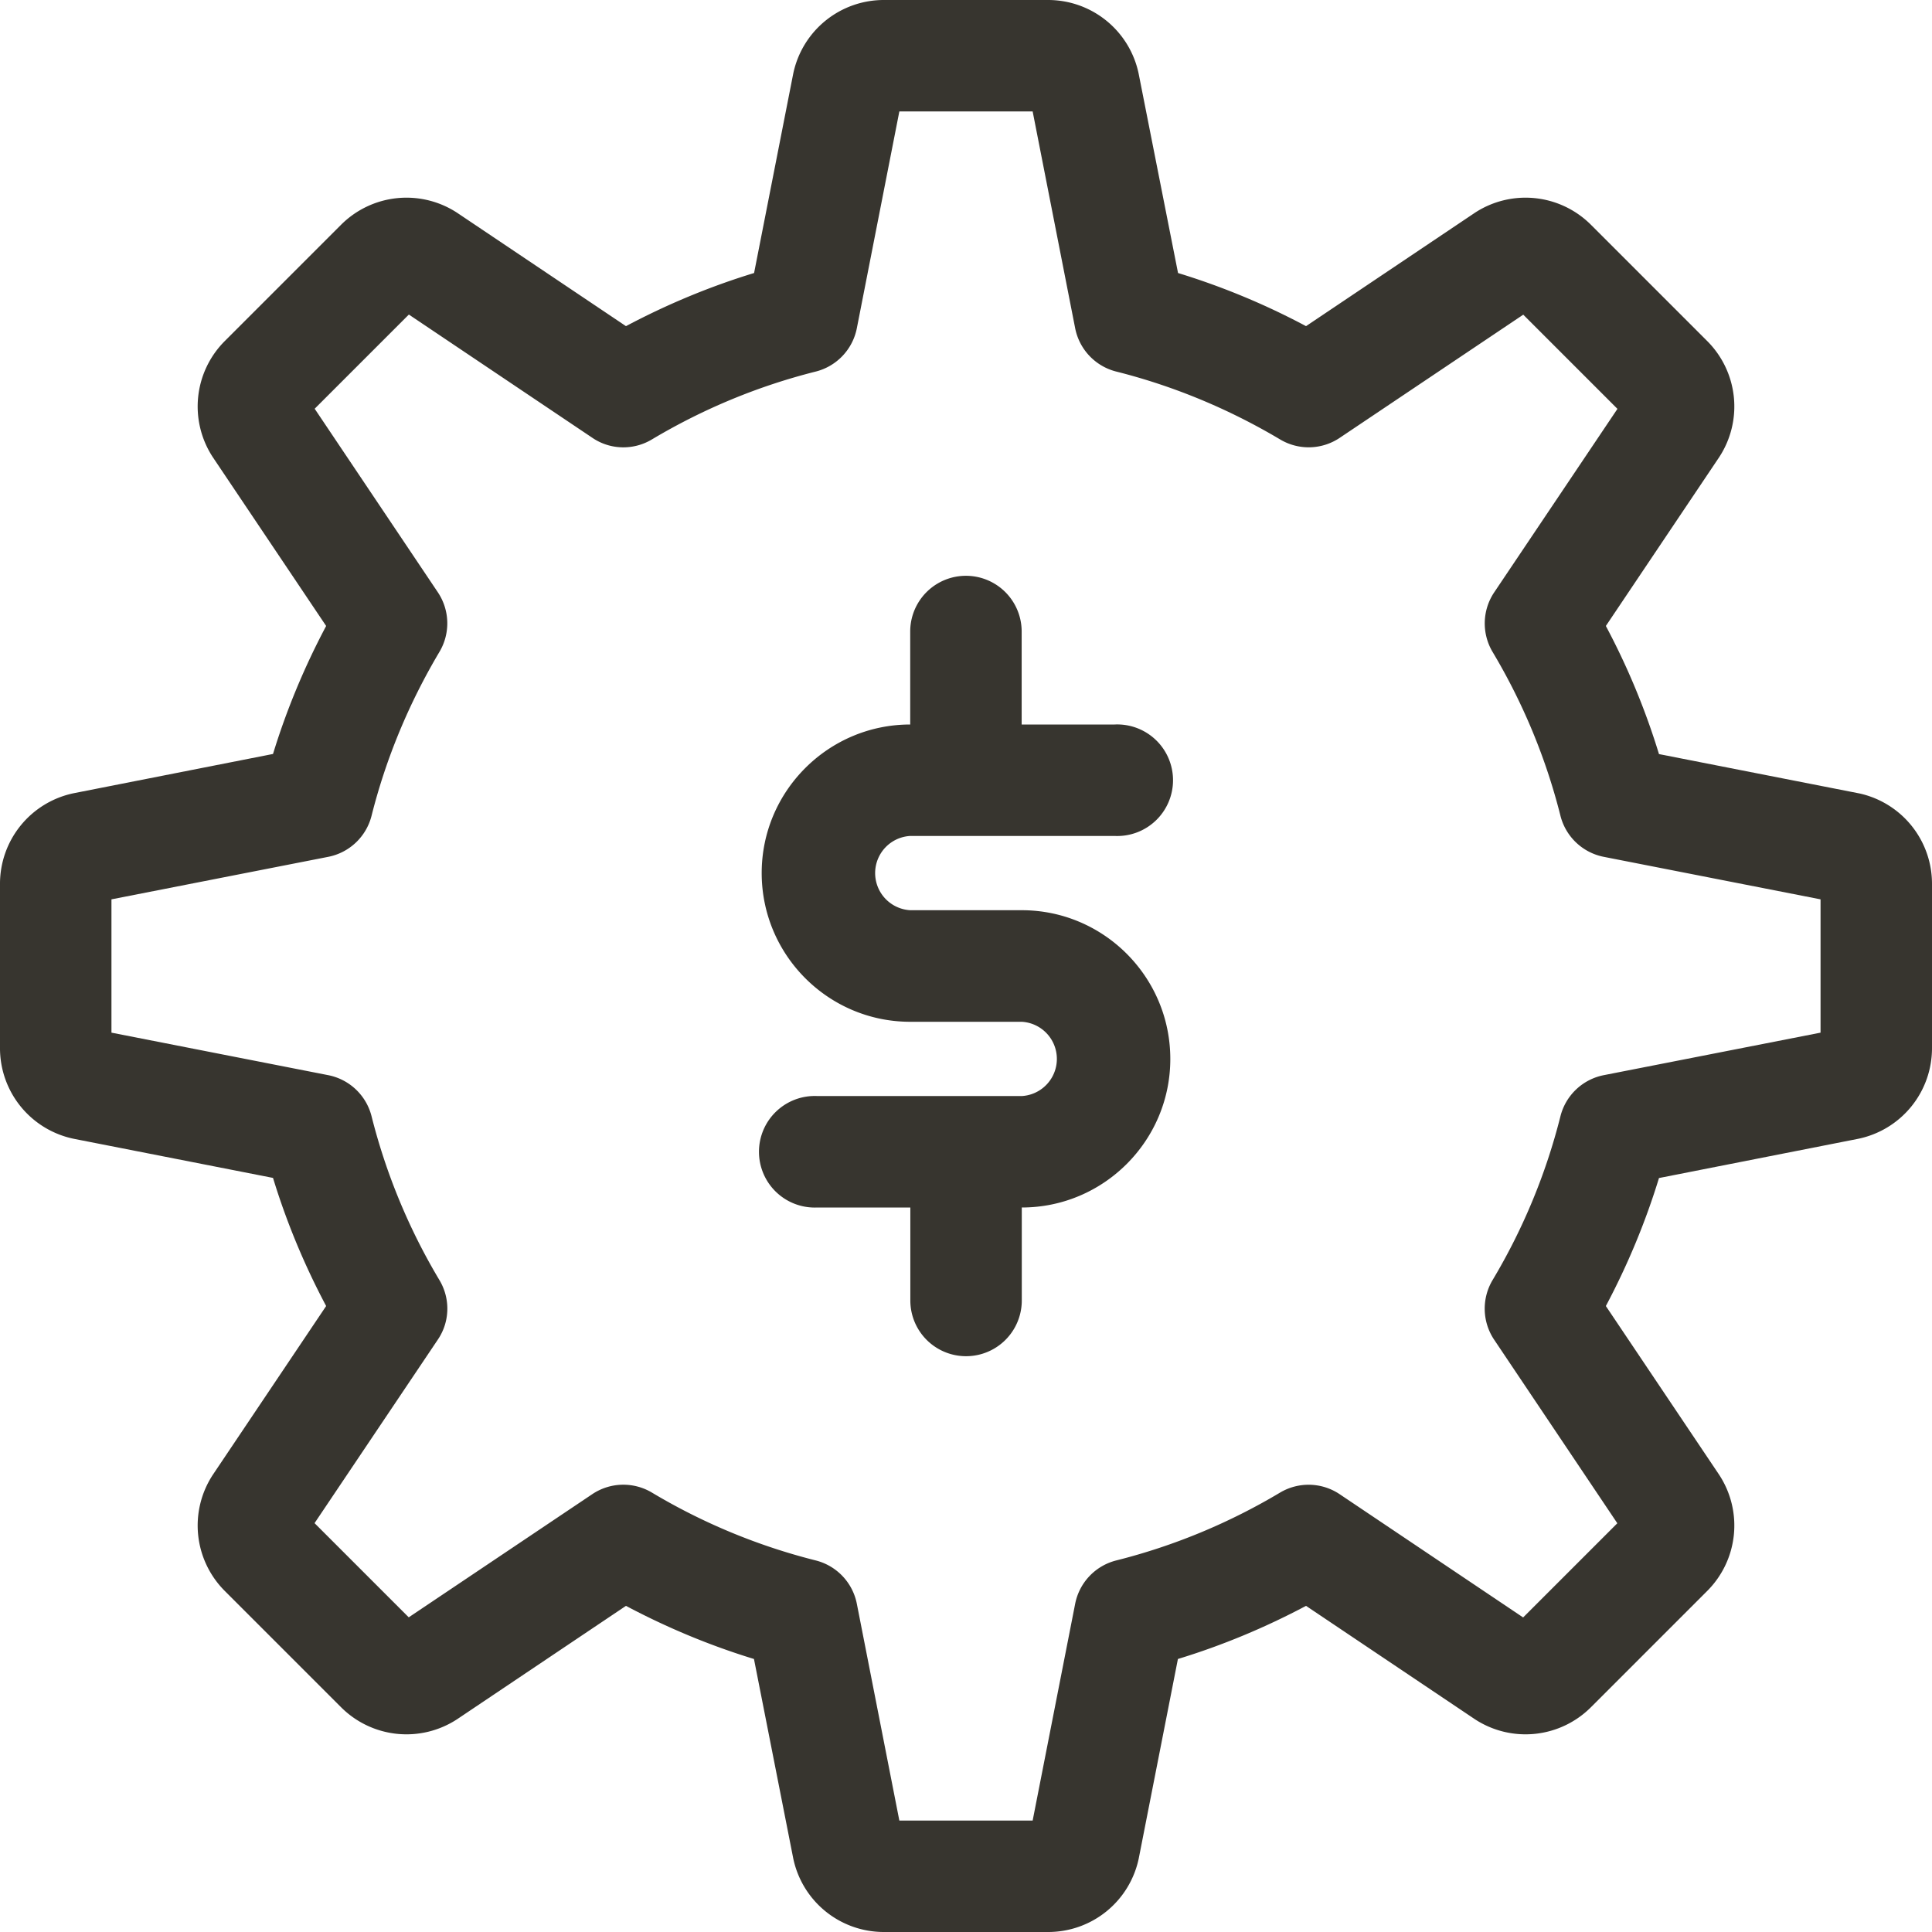 <svg xmlns="http://www.w3.org/2000/svg" width="16" height="16" fill="none"><path fill="#37352F" d="M15.404 6.572a.65.65 0 0 0-.015-.003l-1.65-.324a5.965 5.965 0 0 0-.44-1.061l.938-1.397a.766.766 0 0 0-.1-.964l-.96-.96a.766.766 0 0 0-.964-.1l-1.397.938a5.965 5.965 0 0 0-1.06-.44L9.43.611A.766.766 0 0 0 8.678 0H7.322a.766.766 0 0 0-.753.611l-.324 1.65c-.367.112-.722.26-1.061.44l-1.397-.938a.766.766 0 0 0-.964.1l-.96.96a.766.766 0 0 0-.1.964l.938 1.397c-.18.339-.328.694-.44 1.06l-1.65.325A.766.766 0 0 0 0 7.322v1.356a.766.766 0 0 0 .611.753l1.65.324c.112.367.26.722.44 1.061l-.938 1.397a.766.766 0 0 0 .1.964l.96.96a.766.766 0 0 0 .964.1l1.397-.938c.339.18.694.328 1.06.44l.325 1.65a.766.766 0 0 0 .753.611h1.356a.766.766 0 0 0 .753-.611l.324-1.65c.367-.112.722-.26 1.061-.44l1.397.938a.766.766 0 0 0 .964-.1l.96-.96a.766.766 0 0 0 .1-.964l-.938-1.397c.18-.339.328-.694.44-1.06l1.65-.325A.766.766 0 0 0 16 8.678V7.322a.766.766 0 0 0-.596-.75Zm-.327 1.98-1.795.352a.462.462 0 0 0-.359.34 5.04 5.04 0 0 1-.562 1.357.462.462 0 0 0 .013.494l1.02 1.52-.78.78-1.52-1.021a.462.462 0 0 0-.493-.013c-.424.253-.88.442-1.357.562a.462.462 0 0 0-.34.359l-.352 1.795H7.448l-.352-1.795a.462.462 0 0 0-.34-.359 5.04 5.04 0 0 1-1.357-.562.462.462 0 0 0-.494.013l-1.52 1.02-.78-.78 1.021-1.52c.1-.147.105-.34.013-.493a5.044 5.044 0 0 1-.562-1.357.462.462 0 0 0-.359-.34L.923 8.552V7.448l1.795-.352a.462.462 0 0 0 .359-.34c.12-.477.31-.933.562-1.357a.462.462 0 0 0-.013-.494l-1.02-1.52.78-.78 1.52 1.021c.147.1.34.105.493.013.424-.253.88-.442 1.357-.562a.462.462 0 0 0 .34-.359L7.448.923h1.104l.352 1.795a.462.462 0 0 0 .34.359c.477.12.933.31 1.357.562a.461.461 0 0 0 .494-.013l1.52-1.02.78.78-1.021 1.52a.462.462 0 0 0-.013.493c.253.424.442.88.562 1.357a.462.462 0 0 0 .359.34l1.795.352v1.104Z"/><path fill="#37352F" d="M7.538 6.923h1.693a.462.462 0 1 0 0-.923h-.77v-.77a.461.461 0 0 0-.923 0V6c-.678 0-1.23.552-1.23 1.23 0 .68.552 1.232 1.23 1.232h.924a.308.308 0 0 1 0 .615H6.769a.462.462 0 1 0 0 .923h.77v.77a.461.461 0 0 0 .923 0V10c.678 0 1.23-.552 1.23-1.23 0-.68-.552-1.232-1.23-1.232h-.924a.308.308 0 0 1 0-.615Z"/></svg>